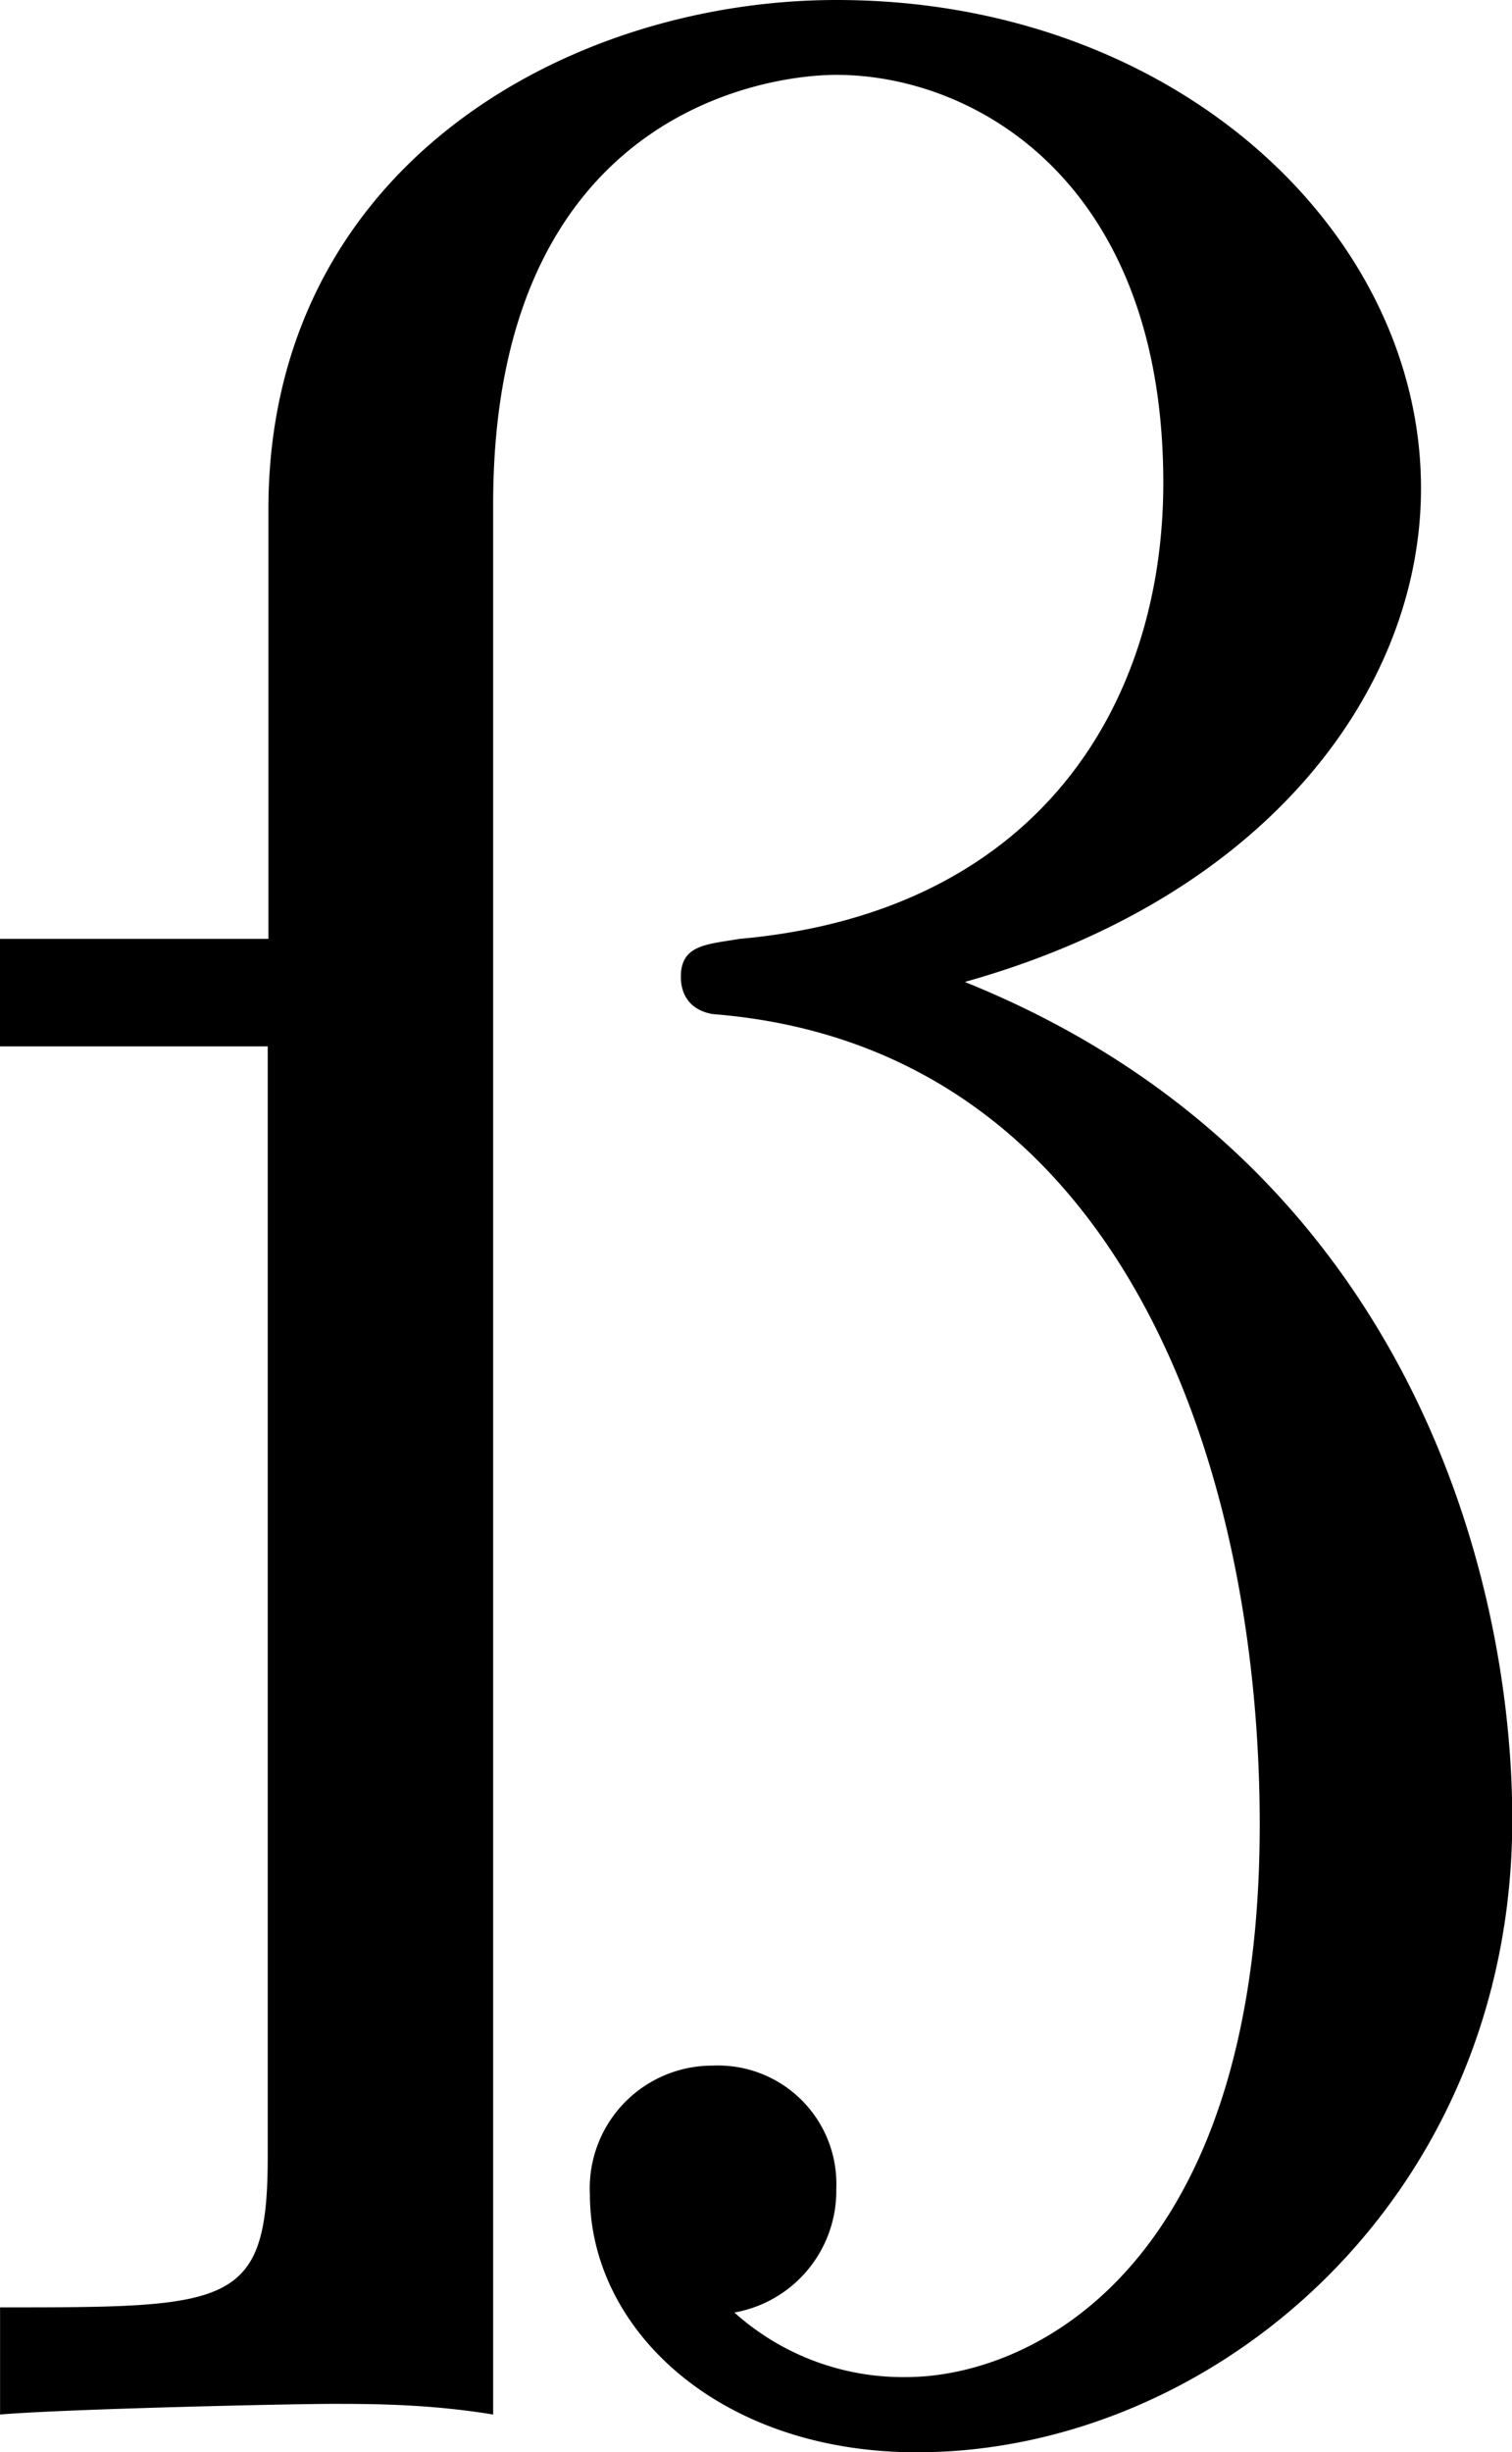 <svg xmlns="http://www.w3.org/2000/svg" xmlns:xlink="http://www.w3.org/1999/xlink" width="5.875" height="9.521" viewBox="0 0 4.406 7.141"><svg overflow="visible" x="148.712" y="134.765" transform="translate(-148.993 -127.734)"><path style="stroke:none" d="M3.094-4.172c.89-.25 1.328-.86 1.328-1.437 0-.75-.719-1.422-1.703-1.422-.781 0-1.656.484-1.656 1.484v1.25H.28v.313h.781V-.75c0 .438-.109.438-.78.438V0c.187-.016.843-.031.968-.031.11 0 .281 0 .469.031v-5.563c0-1.14.797-1.25 1-1.25.406 0 .953.313.953 1.188 0 .64-.36 1.25-1.235 1.328-.093.016-.171.016-.171.11 0 .015 0 .093.093.109 1.188.094 1.594 1.312 1.594 2.36 0 1.28-.656 1.609-1.031 1.609a.736.736 0 0 1-.5-.188.36.36 0 0 0 .297-.36.345.345 0 0 0-.36-.359A.357.357 0 0 0 2-.64c0 .391.375.75.953.75.86 0 1.735-.734 1.735-1.843 0-.72-.313-1.922-1.594-2.438zm0 0"/></svg></svg>